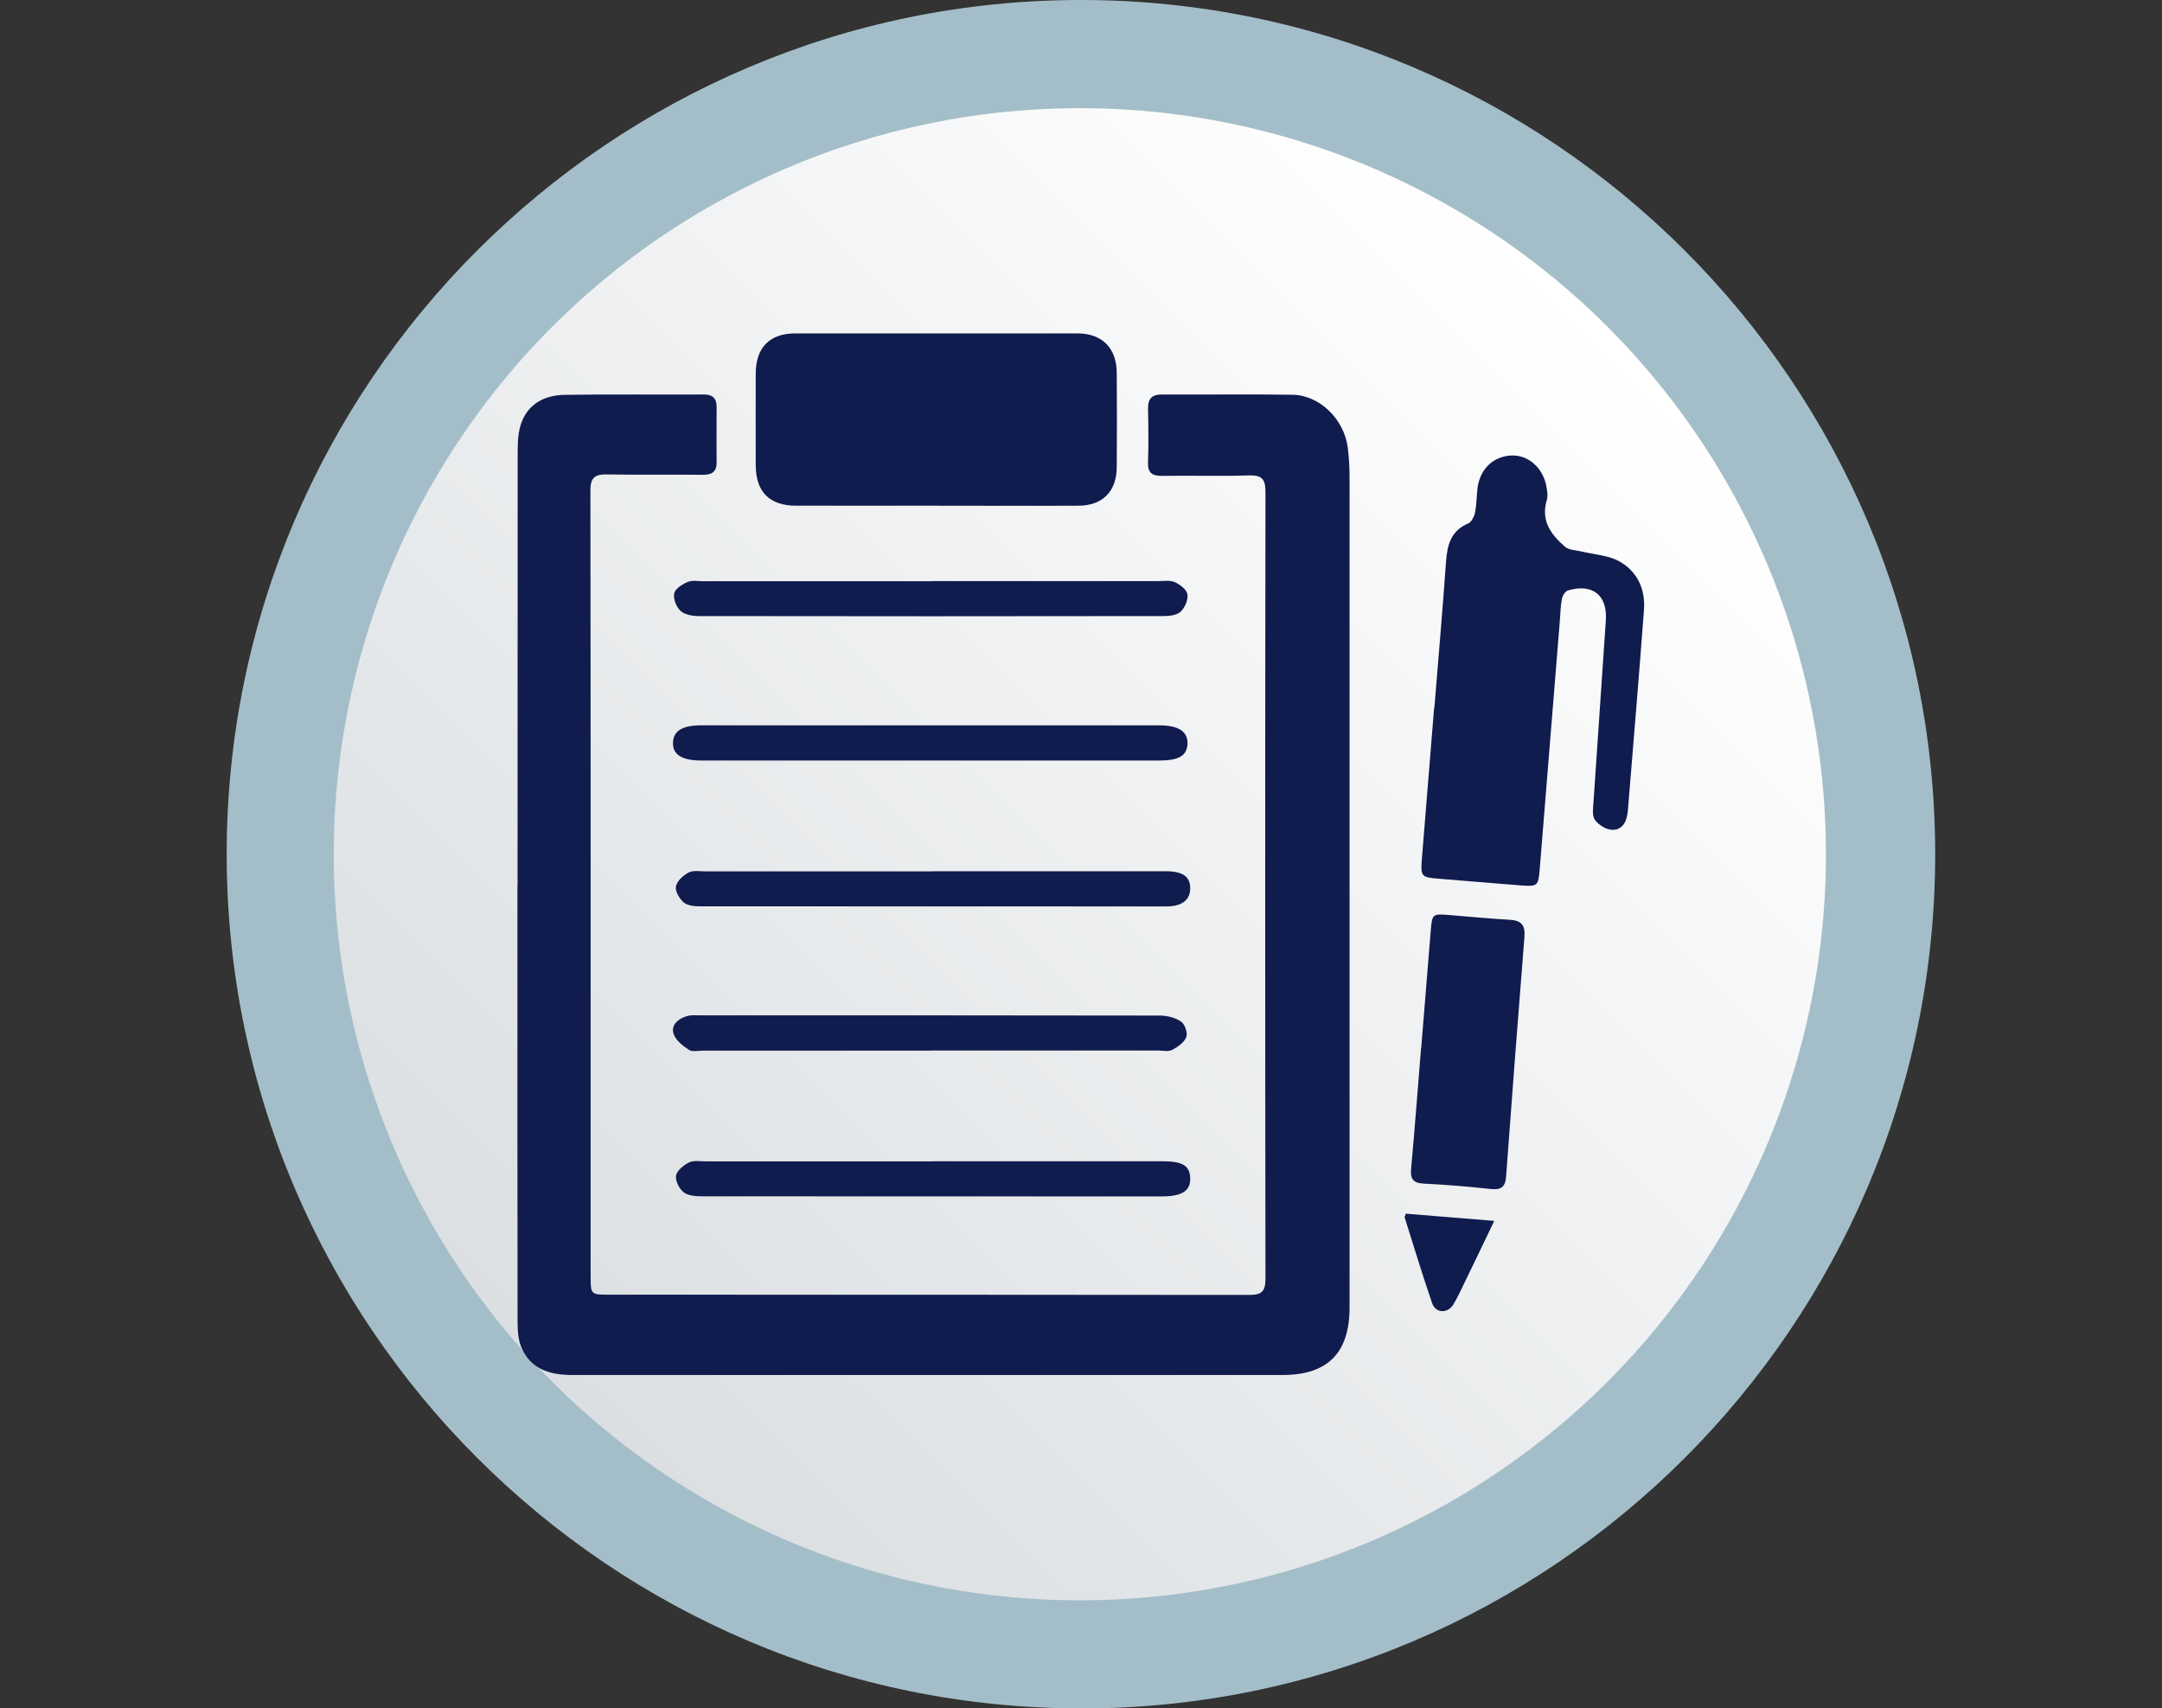 <?xml version="1.0" encoding="UTF-8"?>
<svg id="Layer_1" data-name="Layer 1" xmlns="http://www.w3.org/2000/svg" xmlns:xlink="http://www.w3.org/1999/xlink" viewBox="0 0 176.91 139.79">
  <rect x="0" y="0" width="176.91" height="139.79" fill="#333333" stroke="none"/>
  <defs>
    <style>
      .cls-1 {
        fill: url(#linear-gradient);
      }

      .cls-2 {
        fill: #ed1c24;
      }

      .cls-3 {
        fill: #a4bec9;
      }

      .cls-4 {
        fill: #101b4e;
      }
    </style>
    <linearGradient id="linear-gradient" x1="45.19" y1="113.07" x2="131.53" y2="26.72" gradientUnits="userSpaceOnUse">
      <stop offset="0" stop-color="#dbdfe2"/>
      <stop offset="1" stop-color="#fff"/>
    </linearGradient>
  </defs>
  <g>
    <g>
      <circle class="cls-2" cx="88.45" cy="69.9" r="63.71"/>
      <path class="cls-3" d="M88.45,139.79c-38.54,0-69.9-31.36-69.9-69.9S49.91,0,88.45,0s69.9,31.35,69.9,69.9-31.36,69.9-69.9,69.9Zm0-127.42c-31.72,0-57.52,25.8-57.52,57.52s25.8,57.52,57.52,57.52,57.52-25.8,57.52-57.52S120.17,12.38,88.45,12.38Z"/>
    </g>
    <circle class="cls-1" cx="88.36" cy="69.9" r="61.05"/>
  </g>
  <g>
    <path class="cls-4" d="M42.35,72.42c0-11.82,0-23.64,.01-35.46,0-.8,.04-1.65,.31-2.38,.58-1.57,1.93-2.24,3.51-2.27,3.81-.06,7.62-.01,11.43-.03,.72,0,1.03,.33,1.03,1.02,0,1.48-.02,2.96,0,4.45,.02,.82-.33,1.11-1.15,1.1-2.61-.03-5.22,.02-7.83-.03-.98-.02-1.35,.26-1.35,1.31,.03,21.49,.02,42.97,.02,64.46,0,1.29,.07,1.35,1.4,1.35,17.5,0,35.01,0,52.51,.02,1.03,0,1.31-.32,1.31-1.33-.03-21.45-.03-42.9,0-64.35,0-1.05-.26-1.42-1.36-1.38-2.36,.08-4.73,0-7.09,.04-.87,.01-1.2-.28-1.16-1.16,.05-1.44,.03-2.89,0-4.34-.01-.8,.3-1.16,1.12-1.16,3.56,.02,7.13-.03,10.69,.02,2.22,.03,4.22,1.98,4.53,4.3,.11,.84,.15,1.69,.15,2.53,0,22.62,0,45.23,0,67.85,0,3.73-1.79,5.53-5.49,5.53-19.37,0-38.75,0-58.12,0-1.82,0-3.4-.47-4.16-2.27-.3-.71-.31-1.58-.31-2.38-.02-11.82-.01-23.64-.01-35.46Z"/>
    <path class="cls-4" d="M76.59,41.38c-3.81,0-7.62,0-11.43,0-2.2,0-3.31-1.13-3.32-3.31,0-2.5-.01-5.01,0-7.51,.01-2.13,1.14-3.28,3.25-3.28,7.69,0,15.38,0,23.07,0,2.02,0,3.21,1.2,3.22,3.23,.02,2.57,.02,5.15,0,7.72-.01,1.98-1.16,3.15-3.15,3.15-3.88,.02-7.76,0-11.64,0Z"/>
    <path class="cls-4" d="M117.37,57.92c.33-4.01,.67-8.01,.96-12.02,.1-1.35,.42-2.48,1.81-3.07,.27-.11,.49-.57,.56-.9,.13-.65,.12-1.33,.2-2,.21-1.57,1.3-2.6,2.79-2.66,1.35-.05,2.56,1,2.84,2.5,.07,.38,.15,.8,.04,1.15-.51,1.68,.34,2.82,1.48,3.81,.33,.29,.91,.29,1.38,.4,1.02,.25,2.14,.3,3.03,.78,1.51,.82,2.19,2.29,2.06,4-.41,5.49-.87,10.97-1.32,16.45-.07,.78-.38,1.56-1.28,1.54-.49-.01-1.11-.4-1.41-.81-.24-.33-.16-.95-.12-1.44,.33-4.96,.68-9.92,1.01-14.88,.14-2.07-1.07-3.04-3.09-2.46-.22,.06-.45,.42-.5,.68-.12,.62-.13,1.26-.18,1.89-.55,6.75-1.09,13.5-1.64,20.25-.11,1.37-.18,1.42-1.55,1.32-2.25-.18-4.5-.36-6.75-.55-1.4-.12-1.45-.18-1.34-1.64,.33-4.11,.67-8.23,1-12.34Z"/>
    <path class="cls-4" d="M116.29,85.79c.26-3.2,.52-6.39,.78-9.59,.12-1.44,.12-1.44,1.6-1.32,1.62,.13,3.23,.29,4.85,.38,.93,.05,1.3,.41,1.22,1.39-.52,6.53-1.02,13.07-1.5,19.6-.06,.88-.4,1.13-1.26,1.04-1.82-.2-3.65-.35-5.48-.44-.91-.04-1.11-.43-1.03-1.26,.3-3.26,.54-6.53,.81-9.8Z"/>
    <path class="cls-4" d="M76.25,47.55c6.17,0,12.34,0,18.51,0,.46,0,.97-.09,1.36,.08,.43,.19,.97,.6,1.04,.99,.08,.45-.2,1.09-.54,1.42-.3,.29-.9,.37-1.37,.37-12.7,.02-25.39,.02-38.09,0-.5,0-1.13-.11-1.47-.42-.35-.32-.61-1-.52-1.44,.08-.38,.66-.74,1.1-.93,.36-.16,.83-.06,1.26-.06,6.24,0,12.48,0,18.73,0Z"/>
    <path class="cls-4" d="M76.32,71.29c6.07,0,12.14,0,18.21,0,.32,0,.64,0,.95,0,1.34,.02,1.93,.47,1.91,1.44-.02,.93-.69,1.44-1.96,1.44-12.74,0-25.47,0-38.21-.01-.44,0-.99-.07-1.29-.33-.34-.31-.7-.91-.62-1.3,.09-.44,.59-.9,1.03-1.13,.36-.2,.9-.1,1.35-.1,6.21,0,12.42,0,18.63,0Z"/>
    <path class="cls-4" d="M76.36,95.02c6.25,0,12.49,0,18.74,0,1.67,0,2.26,.36,2.29,1.39,.03,1.04-.67,1.48-2.33,1.49-12.49,0-24.99,0-37.48-.01-.55,0-1.21-.02-1.61-.31-.38-.27-.72-.95-.65-1.38,.07-.42,.62-.86,1.06-1.08,.37-.19,.9-.09,1.36-.09,6.21,0,12.42,0,18.63,0Z"/>
    <path class="cls-4" d="M76.12,62.23c-6.24,0-12.49,0-18.73,0-1.6,0-2.36-.49-2.32-1.48,.03-.95,.78-1.4,2.32-1.4,12.49,0,24.97,0,37.46,0,1.58,0,2.36,.51,2.32,1.51-.04,.97-.7,1.37-2.31,1.37-6.24,0-12.49,0-18.73,0Z"/>
    <path class="cls-4" d="M76.14,85.97c-6.21,0-12.41,0-18.62,0-.39,0-.87,.12-1.14-.06-.5-.33-1.09-.78-1.26-1.31-.24-.74,.38-1.24,1.07-1.45,.36-.11,.77-.07,1.16-.07,12.52,0,25.04,0,37.56,.02,.59,0,1.27,.17,1.74,.5,.31,.21,.55,.93,.42,1.26-.17,.44-.7,.81-1.16,1.05-.31,.16-.76,.05-1.15,.05-6.21,0-12.41,0-18.62,0Z"/>
    <path class="cls-4" d="M122.27,99.9c-.82,1.72-1.58,3.29-2.34,4.86-.32,.66-.63,1.34-1,1.97-.46,.77-1.45,.74-1.74-.09-.8-2.32-1.51-4.68-2.25-7.02-.02-.06,.04-.13,.09-.31,2.33,.19,4.69,.38,7.24,.59Z"/>
  </g>
</svg>